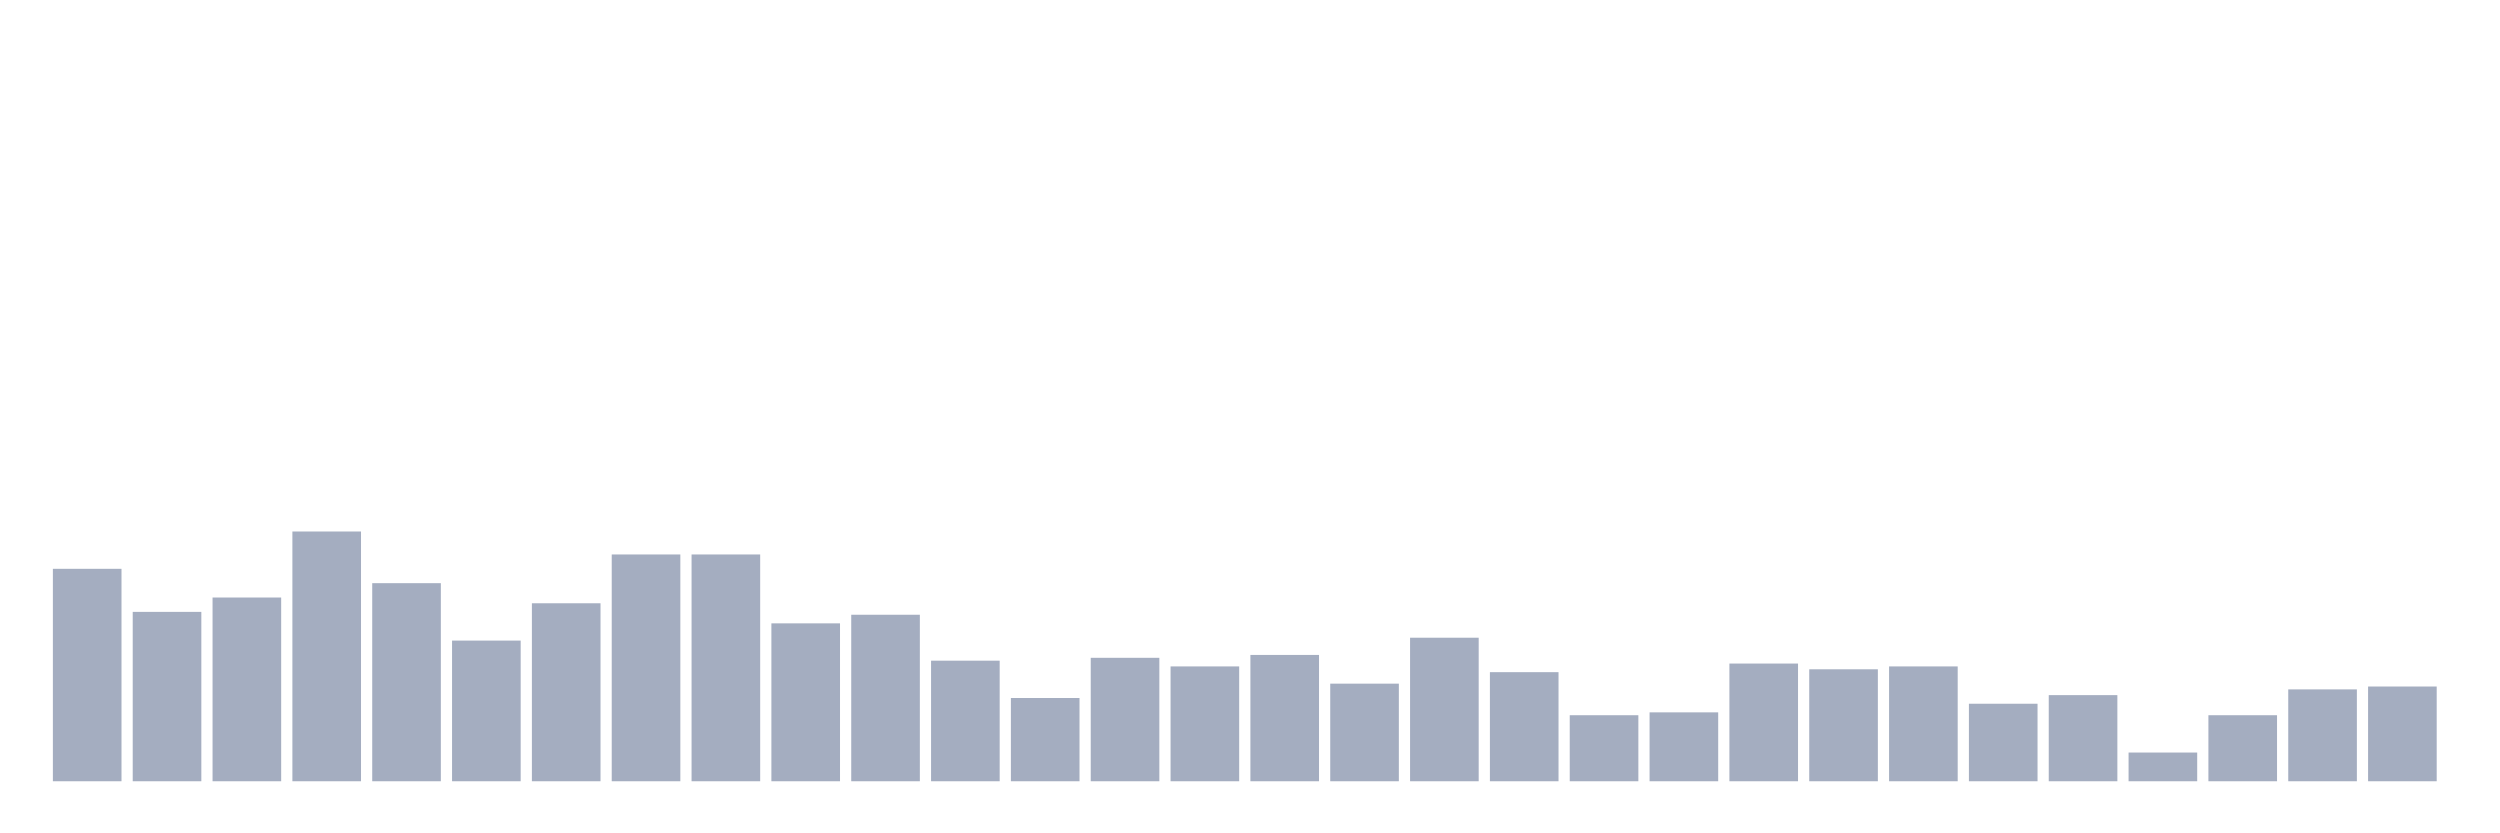 <svg xmlns="http://www.w3.org/2000/svg" viewBox="0 0 480 160"><g transform="translate(10,10)"><rect class="bar" x="0.153" width="13.175" y="99.213" height="40.787" fill="rgb(164,173,192)"></rect><rect class="bar" x="15.482" width="13.175" y="107.48" height="32.52" fill="rgb(164,173,192)"></rect><rect class="bar" x="30.81" width="13.175" y="104.724" height="35.276" fill="rgb(164,173,192)"></rect><rect class="bar" x="46.138" width="13.175" y="92.047" height="47.953" fill="rgb(164,173,192)"></rect><rect class="bar" x="61.466" width="13.175" y="101.969" height="38.031" fill="rgb(164,173,192)"></rect><rect class="bar" x="76.794" width="13.175" y="112.992" height="27.008" fill="rgb(164,173,192)"></rect><rect class="bar" x="92.123" width="13.175" y="105.827" height="34.173" fill="rgb(164,173,192)"></rect><rect class="bar" x="107.451" width="13.175" y="96.457" height="43.543" fill="rgb(164,173,192)"></rect><rect class="bar" x="122.779" width="13.175" y="96.457" height="43.543" fill="rgb(164,173,192)"></rect><rect class="bar" x="138.107" width="13.175" y="109.685" height="30.315" fill="rgb(164,173,192)"></rect><rect class="bar" x="153.436" width="13.175" y="108.031" height="31.969" fill="rgb(164,173,192)"></rect><rect class="bar" x="168.764" width="13.175" y="116.85" height="23.15" fill="rgb(164,173,192)"></rect><rect class="bar" x="184.092" width="13.175" y="124.016" height="15.984" fill="rgb(164,173,192)"></rect><rect class="bar" x="199.42" width="13.175" y="116.299" height="23.701" fill="rgb(164,173,192)"></rect><rect class="bar" x="214.748" width="13.175" y="117.953" height="22.047" fill="rgb(164,173,192)"></rect><rect class="bar" x="230.077" width="13.175" y="115.748" height="24.252" fill="rgb(164,173,192)"></rect><rect class="bar" x="245.405" width="13.175" y="121.26" height="18.74" fill="rgb(164,173,192)"></rect><rect class="bar" x="260.733" width="13.175" y="112.441" height="27.559" fill="rgb(164,173,192)"></rect><rect class="bar" x="276.061" width="13.175" y="119.055" height="20.945" fill="rgb(164,173,192)"></rect><rect class="bar" x="291.39" width="13.175" y="127.323" height="12.677" fill="rgb(164,173,192)"></rect><rect class="bar" x="306.718" width="13.175" y="126.772" height="13.228" fill="rgb(164,173,192)"></rect><rect class="bar" x="322.046" width="13.175" y="117.402" height="22.598" fill="rgb(164,173,192)"></rect><rect class="bar" x="337.374" width="13.175" y="118.504" height="21.496" fill="rgb(164,173,192)"></rect><rect class="bar" x="352.702" width="13.175" y="117.953" height="22.047" fill="rgb(164,173,192)"></rect><rect class="bar" x="368.031" width="13.175" y="125.118" height="14.882" fill="rgb(164,173,192)"></rect><rect class="bar" x="383.359" width="13.175" y="123.465" height="16.535" fill="rgb(164,173,192)"></rect><rect class="bar" x="398.687" width="13.175" y="134.488" height="5.512" fill="rgb(164,173,192)"></rect><rect class="bar" x="414.015" width="13.175" y="127.323" height="12.677" fill="rgb(164,173,192)"></rect><rect class="bar" x="429.344" width="13.175" y="122.362" height="17.638" fill="rgb(164,173,192)"></rect><rect class="bar" x="444.672" width="13.175" y="121.811" height="18.189" fill="rgb(164,173,192)"></rect></g></svg>
